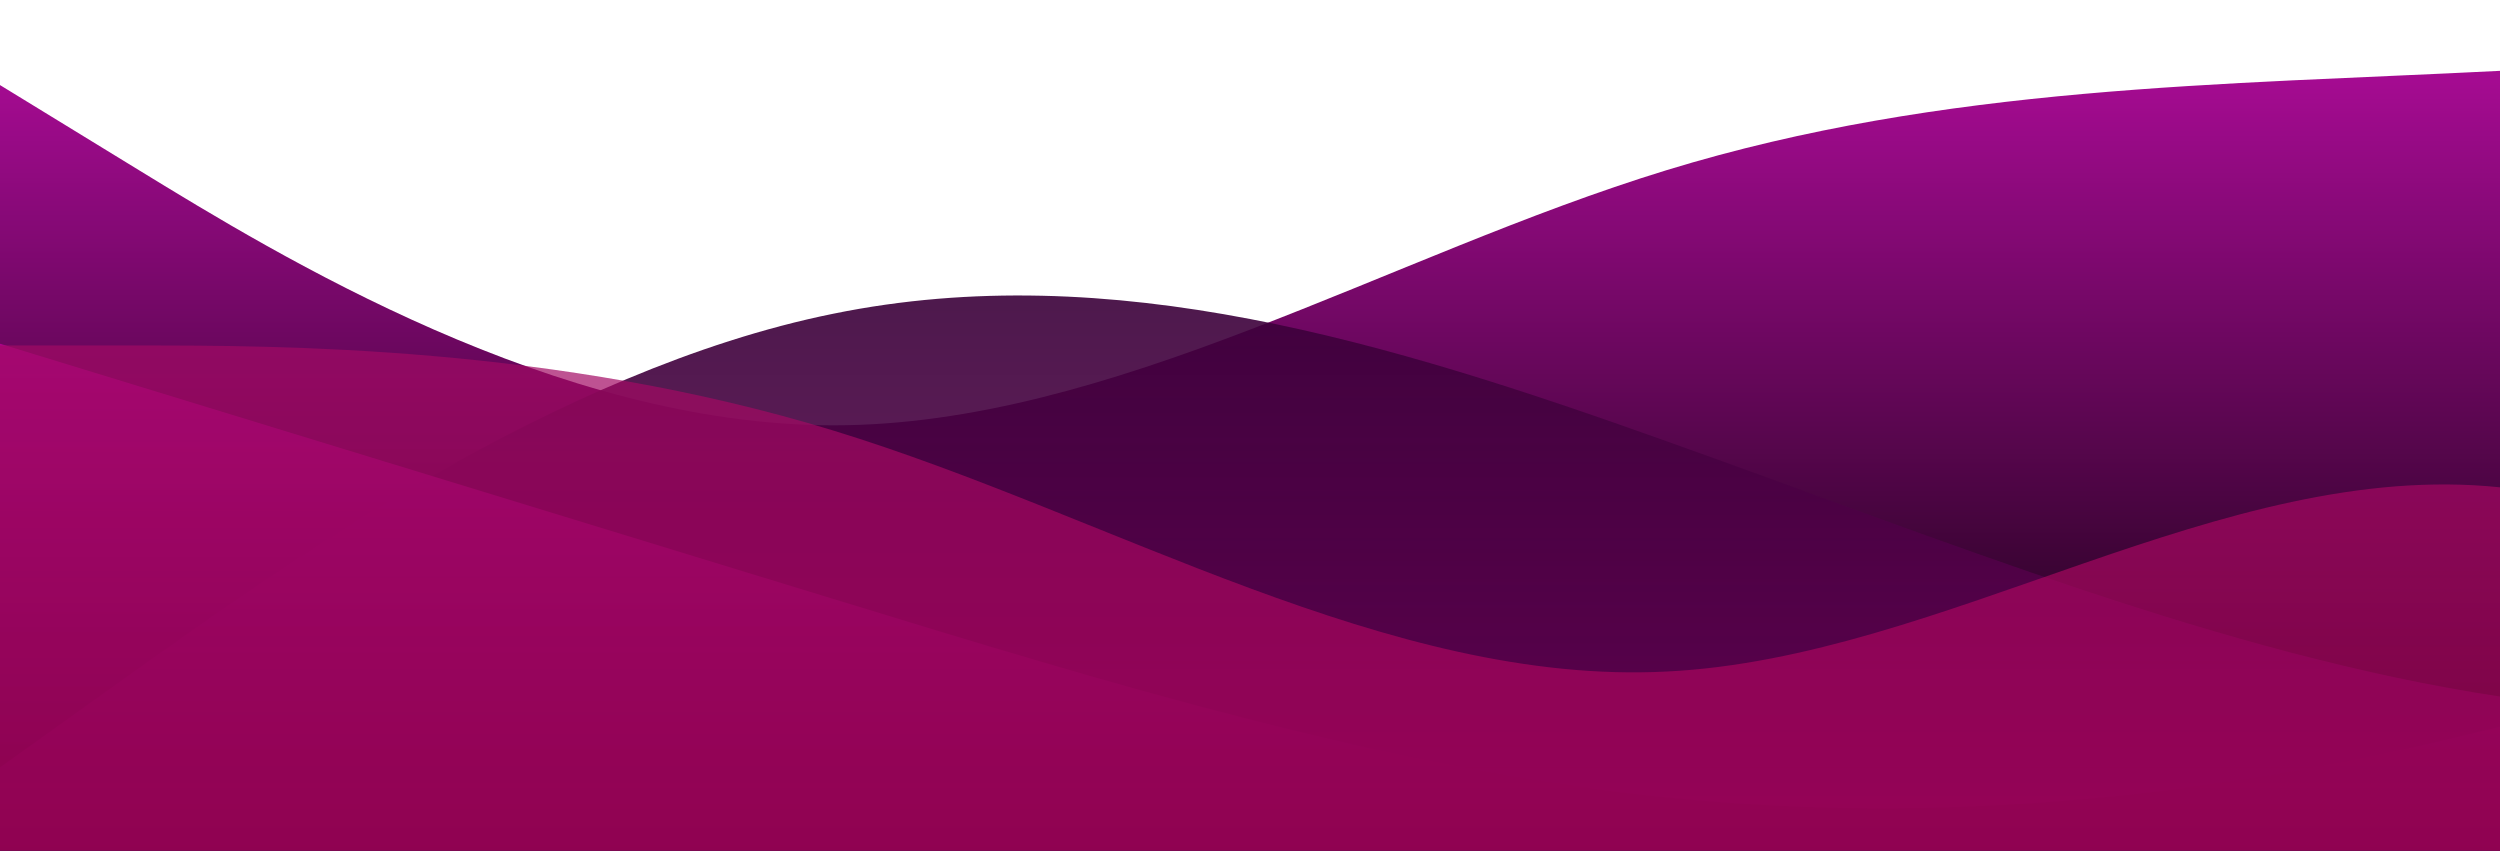 <?xml version="1.0" standalone="no"?>
<svg xmlns:xlink="http://www.w3.org/1999/xlink" id="wave" style="transform:rotate(0deg); transition: 0.3s" viewBox="0 0 1440 490" version="1.1" xmlns="http://www.w3.org/2000/svg"><defs><linearGradient id="sw-gradient-0" x1="0" x2="0" y1="1" y2="0"><stop stop-color="rgba(0, 0, 0, 1)" offset="0%"/><stop stop-color="rgba(175.241, 11.649, 154.486, 1)" offset="100%"/></linearGradient></defs><path style="transform:translate(0, 0px); opacity:1" fill="url(#sw-gradient-0)" d="M0,49L80,98C160,147,320,245,480,245C640,245,800,147,960,98C1120,49,1280,49,1440,40.8C1600,33,1760,16,1920,57.2C2080,98,2240,196,2400,212.3C2560,229,2720,163,2880,122.5C3040,82,3200,65,3360,114.3C3520,163,3680,278,3840,285.8C4000,294,4160,196,4320,187.8C4480,180,4640,261,4800,261.3C4960,261,5120,180,5280,122.5C5440,65,5600,33,5760,40.8C5920,49,6080,98,6240,98C6400,98,6560,49,6720,81.7C6880,114,7040,229,7200,269.5C7360,310,7520,278,7680,269.5C7840,261,8000,278,8160,310.3C8320,343,8480,392,8640,416.5C8800,441,8960,441,9120,441C9280,441,9440,441,9600,383.8C9760,327,9920,212,10080,212.3C10240,212,10400,327,10560,318.5C10720,310,10880,180,11040,130.7C11200,82,11360,114,11440,130.7L11520,147L11520,490L11440,490C11360,490,11200,490,11040,490C10880,490,10720,490,10560,490C10400,490,10240,490,10080,490C9920,490,9760,490,9600,490C9440,490,9280,490,9120,490C8960,490,8800,490,8640,490C8480,490,8320,490,8160,490C8000,490,7840,490,7680,490C7520,490,7360,490,7200,490C7040,490,6880,490,6720,490C6560,490,6400,490,6240,490C6080,490,5920,490,5760,490C5600,490,5440,490,5280,490C5120,490,4960,490,4800,490C4640,490,4480,490,4320,490C4160,490,4000,490,3840,490C3680,490,3520,490,3360,490C3200,490,3040,490,2880,490C2720,490,2560,490,2400,490C2240,490,2080,490,1920,490C1760,490,1600,490,1440,490C1280,490,1120,490,960,490C800,490,640,490,480,490C320,490,160,490,80,490L0,490Z"/><defs><linearGradient id="sw-gradient-1" x1="0" x2="0" y1="1" y2="0"><stop stop-color="rgba(113.764, 1.757, 91.818, 1)" offset="0%"/><stop stop-color="rgba(42.557, 0, 47.734, 1)" offset="100%"/></linearGradient></defs><path style="transform:translate(0, 50px); opacity:0.9" fill="url(#sw-gradient-1)" d="M0,392L80,334.8C160,278,320,163,480,130.7C640,98,800,147,960,204.2C1120,261,1280,327,1440,351.2C1600,376,1760,359,1920,343C2080,327,2240,310,2400,285.8C2560,261,2720,229,2880,220.5C3040,212,3200,229,3360,212.3C3520,196,3680,147,3840,155.2C4000,163,4160,229,4320,277.7C4480,327,4640,359,4800,310.3C4960,261,5120,131,5280,122.5C5440,114,5600,229,5760,294C5920,359,6080,376,6240,359.3C6400,343,6560,294,6720,253.2C6880,212,7040,180,7200,163.3C7360,147,7520,147,7680,187.8C7840,229,8000,310,8160,334.8C8320,359,8480,327,8640,269.5C8800,212,8960,131,9120,81.7C9280,33,9440,16,9600,32.7C9760,49,9920,98,10080,171.5C10240,245,10400,343,10560,359.3C10720,376,10880,310,11040,277.7C11200,245,11360,245,11440,245L11520,245L11520,490L11440,490C11360,490,11200,490,11040,490C10880,490,10720,490,10560,490C10400,490,10240,490,10080,490C9920,490,9760,490,9600,490C9440,490,9280,490,9120,490C8960,490,8800,490,8640,490C8480,490,8320,490,8160,490C8000,490,7840,490,7680,490C7520,490,7360,490,7200,490C7040,490,6880,490,6720,490C6560,490,6400,490,6240,490C6080,490,5920,490,5760,490C5600,490,5440,490,5280,490C5120,490,4960,490,4800,490C4640,490,4480,490,4320,490C4160,490,4000,490,3840,490C3680,490,3520,490,3360,490C3200,490,3040,490,2880,490C2720,490,2560,490,2400,490C2240,490,2080,490,1920,490C1760,490,1600,490,1440,490C1280,490,1120,490,960,490C800,490,640,490,480,490C320,490,160,490,80,490L0,490Z"/><defs><linearGradient id="sw-gradient-2" x1="0" x2="0" y1="1" y2="0"><stop stop-color="rgba(34.072, 0, 29.643, 1)" offset="0%"/><stop stop-color="rgba(223.056, 0, 178.835, 1)" offset="100%"/></linearGradient></defs><path style="transform:translate(0, 100px); opacity:0.8" fill="url(#sw-gradient-2)" d="M0,98L80,122.5C160,147,320,196,480,245C640,294,800,343,960,359.3C1120,376,1280,359,1440,318.5C1600,278,1760,212,1920,155.2C2080,98,2240,49,2400,73.5C2560,98,2720,196,2880,261.3C3040,327,3200,359,3360,359.3C3520,359,3680,327,3840,334.8C4000,343,4160,392,4320,416.5C4480,441,4640,441,4800,375.7C4960,310,5120,180,5280,114.3C5440,49,5600,49,5760,40.8C5920,33,6080,16,6240,32.7C6400,49,6560,98,6720,98C6880,98,7040,49,7200,49C7360,49,7520,98,7680,163.3C7840,229,8000,310,8160,285.8C8320,261,8480,131,8640,114.3C8800,98,8960,196,9120,220.5C9280,245,9440,196,9600,187.8C9760,180,9920,212,10080,236.8C10240,261,10400,278,10560,310.3C10720,343,10880,392,11040,383.8C11200,376,11360,310,11440,277.7L11520,245L11520,490L11440,490C11360,490,11200,490,11040,490C10880,490,10720,490,10560,490C10400,490,10240,490,10080,490C9920,490,9760,490,9600,490C9440,490,9280,490,9120,490C8960,490,8800,490,8640,490C8480,490,8320,490,8160,490C8000,490,7840,490,7680,490C7520,490,7360,490,7200,490C7040,490,6880,490,6720,490C6560,490,6400,490,6240,490C6080,490,5920,490,5760,490C5600,490,5440,490,5280,490C5120,490,4960,490,4800,490C4640,490,4480,490,4320,490C4160,490,4000,490,3840,490C3680,490,3520,490,3360,490C3200,490,3040,490,2880,490C2720,490,2560,490,2400,490C2240,490,2080,490,1920,490C1760,490,1600,490,1440,490C1280,490,1120,490,960,490C800,490,640,490,480,490C320,490,160,490,80,490L0,490Z"/><defs><linearGradient id="sw-gradient-3" x1="0" x2="0" y1="1" y2="0"><stop stop-color="rgba(177.517, 0, 81.955, 1)" offset="0%"/><stop stop-color="rgba(161.579, 9.682, 100.316, 1)" offset="100%"/></linearGradient></defs><path style="transform:translate(0, 150px); opacity:0.7" fill="url(#sw-gradient-3)" d="M0,49L80,49C160,49,320,49,480,98C640,147,800,245,960,236.8C1120,229,1280,114,1440,130.7C1600,147,1760,294,1920,326.7C2080,359,2240,278,2400,269.5C2560,261,2720,327,2880,294C3040,261,3200,131,3360,138.8C3520,147,3680,294,3840,351.2C4000,408,4160,376,4320,375.7C4480,376,4640,408,4800,424.7C4960,441,5120,441,5280,432.8C5440,425,5600,408,5760,351.2C5920,294,6080,196,6240,147C6400,98,6560,98,6720,114.3C6880,131,7040,163,7200,163.3C7360,163,7520,131,7680,163.3C7840,196,8000,294,8160,318.5C8320,343,8480,294,8640,277.7C8800,261,8960,278,9120,277.7C9280,278,9440,261,9600,228.7C9760,196,9920,147,10080,171.5C10240,196,10400,294,10560,302.2C10720,310,10880,229,11040,228.7C11200,229,11360,310,11440,351.2L11520,392L11520,490L11440,490C11360,490,11200,490,11040,490C10880,490,10720,490,10560,490C10400,490,10240,490,10080,490C9920,490,9760,490,9600,490C9440,490,9280,490,9120,490C8960,490,8800,490,8640,490C8480,490,8320,490,8160,490C8000,490,7840,490,7680,490C7520,490,7360,490,7200,490C7040,490,6880,490,6720,490C6560,490,6400,490,6240,490C6080,490,5920,490,5760,490C5600,490,5440,490,5280,490C5120,490,4960,490,4800,490C4640,490,4480,490,4320,490C4160,490,4000,490,3840,490C3680,490,3520,490,3360,490C3200,490,3040,490,2880,490C2720,490,2560,490,2400,490C2240,490,2080,490,1920,490C1760,490,1600,490,1440,490C1280,490,1120,490,960,490C800,490,640,490,480,490C320,490,160,490,80,490L0,490Z"/></svg>